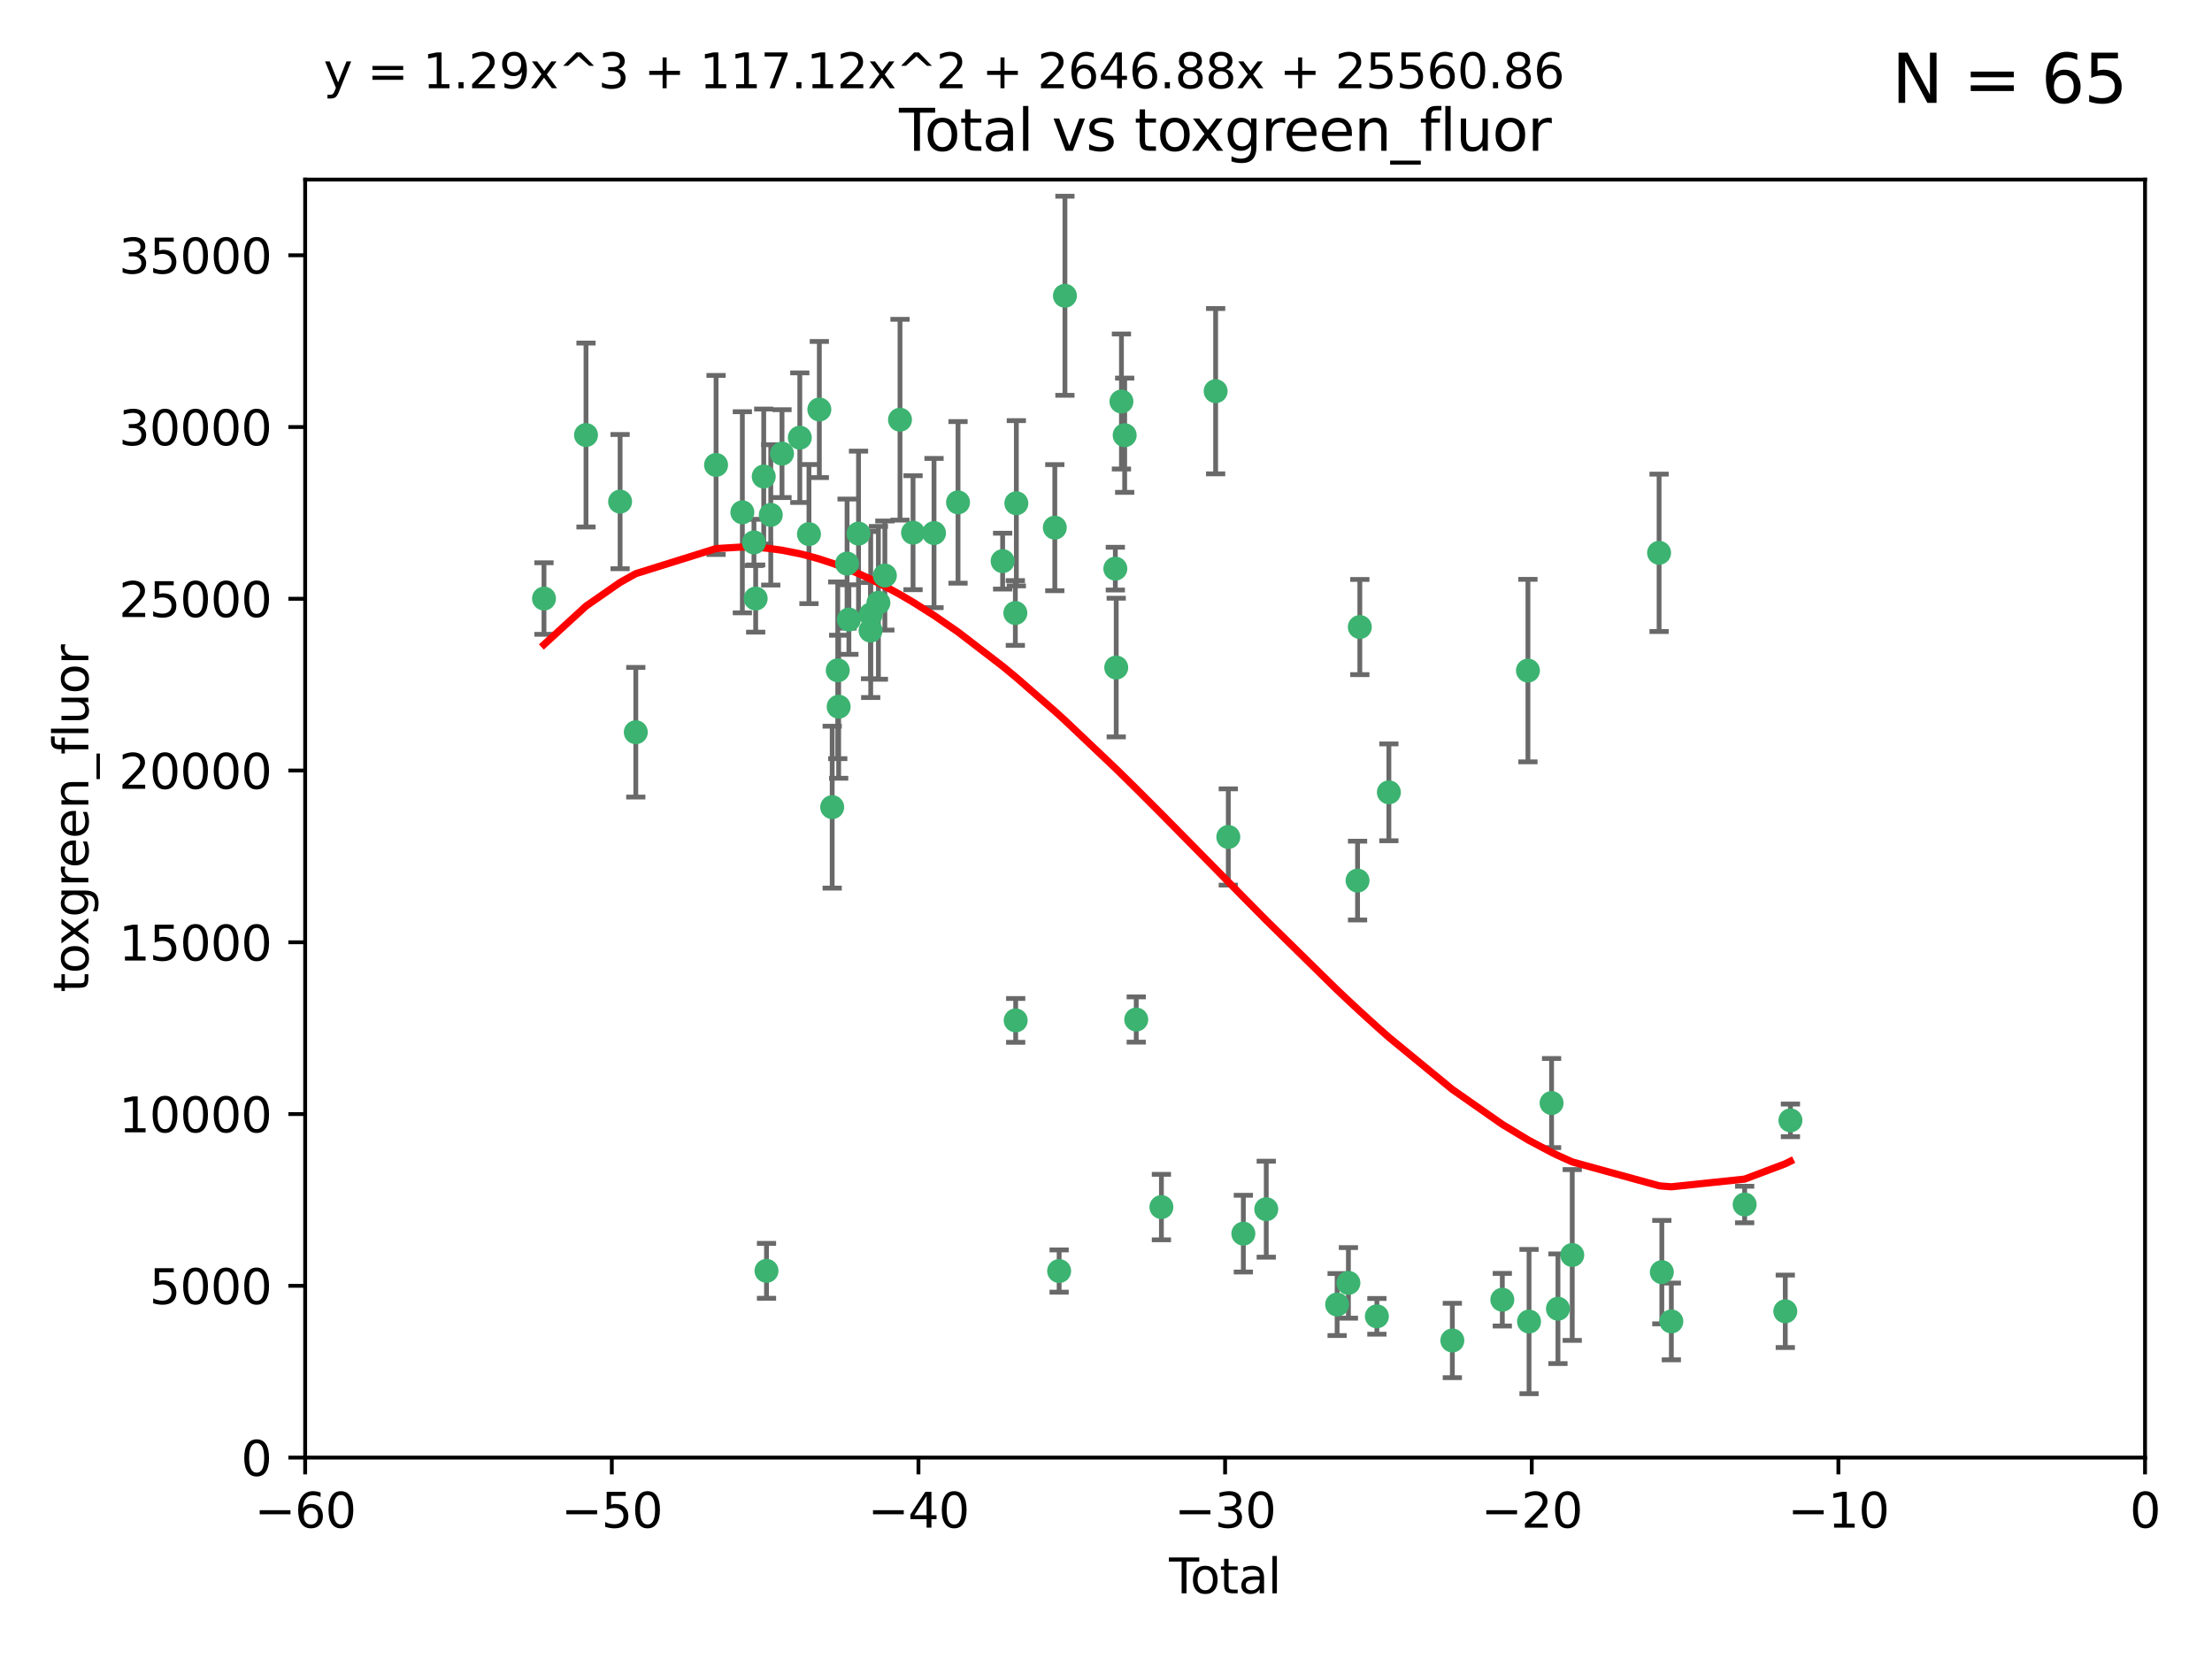 <?xml version="1.0" encoding="utf-8" standalone="no"?>
<!DOCTYPE svg PUBLIC "-//W3C//DTD SVG 1.1//EN"
  "http://www.w3.org/Graphics/SVG/1.1/DTD/svg11.dtd">
<svg xmlns:xlink="http://www.w3.org/1999/xlink" width="460.8pt" height="345.6pt" viewBox="0 0 460.8 345.6" xmlns="http://www.w3.org/2000/svg" version="1.1">
 <defs>
  <style type="text/css">*{stroke-linejoin: round; stroke-linecap: butt}</style>
 </defs>
 <g id="figure_1">
  <g id="patch_1">
   <path d="M 0 345.6 
L 460.8 345.6 
L 460.8 0 
L 0 0 
z
" style="fill: #ffffff"/>
  </g>
  <g id="axes_1">
   <g id="patch_2">
    <path d="M 63.571 303.64 
L 446.85 303.64 
L 446.85 37.411 
L 63.571 37.411 
z
" style="fill: #ffffff"/>
   </g>
   <g id="PathCollection_1">
    <defs>
     <path id="m97ba820814" d="M 0 1.118 
C 0.297 1.118 0.581 1 0.791 0.791 
C 1 0.581 1.118 0.297 1.118 0 
C 1.118 -0.297 1 -0.581 0.791 -0.791 
C 0.581 -1 0.297 -1.118 0 -1.118 
C -0.297 -1.118 -0.581 -1 -0.791 -0.791 
C -1 -0.581 -1.118 -0.297 -1.118 0 
C -1.118 0.297 -1 0.581 -0.791 0.791 
C -0.581 1 -0.297 1.118 0 1.118 
z
" style="stroke: #3cb371"/>
    </defs>
    <g clip-path="url(#pecbc471e75)">
     <use xlink:href="#m97ba820814" x="113.324" y="124.69" style="fill: #3cb371; stroke: #3cb371"/>
     <use xlink:href="#m97ba820814" x="122.075" y="90.623" style="fill: #3cb371; stroke: #3cb371"/>
     <use xlink:href="#m97ba820814" x="129.178" y="104.496" style="fill: #3cb371; stroke: #3cb371"/>
     <use xlink:href="#m97ba820814" x="132.448" y="152.536" style="fill: #3cb371; stroke: #3cb371"/>
     <use xlink:href="#m97ba820814" x="149.169" y="96.857" style="fill: #3cb371; stroke: #3cb371"/>
     <use xlink:href="#m97ba820814" x="154.646" y="106.718" style="fill: #3cb371; stroke: #3cb371"/>
     <use xlink:href="#m97ba820814" x="157.063" y="112.994" style="fill: #3cb371; stroke: #3cb371"/>
     <use xlink:href="#m97ba820814" x="157.422" y="124.689" style="fill: #3cb371; stroke: #3cb371"/>
     <use xlink:href="#m97ba820814" x="159.1" y="99.267" style="fill: #3cb371; stroke: #3cb371"/>
     <use xlink:href="#m97ba820814" x="159.676" y="264.74" style="fill: #3cb371; stroke: #3cb371"/>
     <use xlink:href="#m97ba820814" x="160.565" y="107.264" style="fill: #3cb371; stroke: #3cb371"/>
     <use xlink:href="#m97ba820814" x="162.908" y="94.5" style="fill: #3cb371; stroke: #3cb371"/>
     <use xlink:href="#m97ba820814" x="166.614" y="91.178" style="fill: #3cb371; stroke: #3cb371"/>
     <use xlink:href="#m97ba820814" x="168.522" y="111.261" style="fill: #3cb371; stroke: #3cb371"/>
     <use xlink:href="#m97ba820814" x="170.683" y="85.309" style="fill: #3cb371; stroke: #3cb371"/>
     <use xlink:href="#m97ba820814" x="173.36" y="168.143" style="fill: #3cb371; stroke: #3cb371"/>
     <use xlink:href="#m97ba820814" x="174.52" y="139.64" style="fill: #3cb371; stroke: #3cb371"/>
     <use xlink:href="#m97ba820814" x="174.71" y="147.225" style="fill: #3cb371; stroke: #3cb371"/>
     <use xlink:href="#m97ba820814" x="176.46" y="117.402" style="fill: #3cb371; stroke: #3cb371"/>
     <use xlink:href="#m97ba820814" x="176.84" y="129.063" style="fill: #3cb371; stroke: #3cb371"/>
     <use xlink:href="#m97ba820814" x="178.846" y="111.157" style="fill: #3cb371; stroke: #3cb371"/>
     <use xlink:href="#m97ba820814" x="181.35" y="131.368" style="fill: #3cb371; stroke: #3cb371"/>
     <use xlink:href="#m97ba820814" x="181.385" y="128.013" style="fill: #3cb371; stroke: #3cb371"/>
     <use xlink:href="#m97ba820814" x="182.989" y="125.579" style="fill: #3cb371; stroke: #3cb371"/>
     <use xlink:href="#m97ba820814" x="184.332" y="119.895" style="fill: #3cb371; stroke: #3cb371"/>
     <use xlink:href="#m97ba820814" x="187.487" y="87.434" style="fill: #3cb371; stroke: #3cb371"/>
     <use xlink:href="#m97ba820814" x="190.203" y="110.968" style="fill: #3cb371; stroke: #3cb371"/>
     <use xlink:href="#m97ba820814" x="194.574" y="111.045" style="fill: #3cb371; stroke: #3cb371"/>
     <use xlink:href="#m97ba820814" x="199.574" y="104.651" style="fill: #3cb371; stroke: #3cb371"/>
     <use xlink:href="#m97ba820814" x="208.867" y="116.895" style="fill: #3cb371; stroke: #3cb371"/>
     <use xlink:href="#m97ba820814" x="211.515" y="127.696" style="fill: #3cb371; stroke: #3cb371"/>
     <use xlink:href="#m97ba820814" x="211.585" y="212.57" style="fill: #3cb371; stroke: #3cb371"/>
     <use xlink:href="#m97ba820814" x="211.723" y="104.837" style="fill: #3cb371; stroke: #3cb371"/>
     <use xlink:href="#m97ba820814" x="219.736" y="109.922" style="fill: #3cb371; stroke: #3cb371"/>
     <use xlink:href="#m97ba820814" x="220.638" y="264.78" style="fill: #3cb371; stroke: #3cb371"/>
     <use xlink:href="#m97ba820814" x="221.844" y="61.614" style="fill: #3cb371; stroke: #3cb371"/>
     <use xlink:href="#m97ba820814" x="232.345" y="118.457" style="fill: #3cb371; stroke: #3cb371"/>
     <use xlink:href="#m97ba820814" x="232.53" y="139.063" style="fill: #3cb371; stroke: #3cb371"/>
     <use xlink:href="#m97ba820814" x="233.617" y="83.639" style="fill: #3cb371; stroke: #3cb371"/>
     <use xlink:href="#m97ba820814" x="234.291" y="90.667" style="fill: #3cb371; stroke: #3cb371"/>
     <use xlink:href="#m97ba820814" x="236.699" y="212.385" style="fill: #3cb371; stroke: #3cb371"/>
     <use xlink:href="#m97ba820814" x="241.942" y="251.456" style="fill: #3cb371; stroke: #3cb371"/>
     <use xlink:href="#m97ba820814" x="253.24" y="81.492" style="fill: #3cb371; stroke: #3cb371"/>
     <use xlink:href="#m97ba820814" x="255.878" y="174.36" style="fill: #3cb371; stroke: #3cb371"/>
     <use xlink:href="#m97ba820814" x="259.013" y="256.988" style="fill: #3cb371; stroke: #3cb371"/>
     <use xlink:href="#m97ba820814" x="263.785" y="251.897" style="fill: #3cb371; stroke: #3cb371"/>
     <use xlink:href="#m97ba820814" x="278.547" y="271.758" style="fill: #3cb371; stroke: #3cb371"/>
     <use xlink:href="#m97ba820814" x="280.898" y="267.249" style="fill: #3cb371; stroke: #3cb371"/>
     <use xlink:href="#m97ba820814" x="282.804" y="183.443" style="fill: #3cb371; stroke: #3cb371"/>
     <use xlink:href="#m97ba820814" x="283.277" y="130.623" style="fill: #3cb371; stroke: #3cb371"/>
     <use xlink:href="#m97ba820814" x="286.83" y="274.217" style="fill: #3cb371; stroke: #3cb371"/>
     <use xlink:href="#m97ba820814" x="289.329" y="165.057" style="fill: #3cb371; stroke: #3cb371"/>
     <use xlink:href="#m97ba820814" x="302.549" y="279.246" style="fill: #3cb371; stroke: #3cb371"/>
     <use xlink:href="#m97ba820814" x="312.96" y="270.754" style="fill: #3cb371; stroke: #3cb371"/>
     <use xlink:href="#m97ba820814" x="318.296" y="139.694" style="fill: #3cb371; stroke: #3cb371"/>
     <use xlink:href="#m97ba820814" x="318.526" y="275.304" style="fill: #3cb371; stroke: #3cb371"/>
     <use xlink:href="#m97ba820814" x="323.223" y="229.784" style="fill: #3cb371; stroke: #3cb371"/>
     <use xlink:href="#m97ba820814" x="324.55" y="272.633" style="fill: #3cb371; stroke: #3cb371"/>
     <use xlink:href="#m97ba820814" x="327.528" y="261.438" style="fill: #3cb371; stroke: #3cb371"/>
     <use xlink:href="#m97ba820814" x="345.618" y="115.163" style="fill: #3cb371; stroke: #3cb371"/>
     <use xlink:href="#m97ba820814" x="346.19" y="265.008" style="fill: #3cb371; stroke: #3cb371"/>
     <use xlink:href="#m97ba820814" x="348.174" y="275.279" style="fill: #3cb371; stroke: #3cb371"/>
     <use xlink:href="#m97ba820814" x="363.442" y="250.921" style="fill: #3cb371; stroke: #3cb371"/>
     <use xlink:href="#m97ba820814" x="371.908" y="273.168" style="fill: #3cb371; stroke: #3cb371"/>
     <use xlink:href="#m97ba820814" x="372.98" y="233.393" style="fill: #3cb371; stroke: #3cb371"/>
    </g>
   </g>
   <g id="matplotlib.axis_1">
    <g id="xtick_1">
     <g id="line2d_1">
      <defs>
       <path id="m58dd8d037a" d="M 0 0 
L 0 3.5 
" style="stroke: #000000; stroke-width: 0.8"/>
      </defs>
      <g>
       <use xlink:href="#m58dd8d037a" x="63.571" y="303.64" style="stroke: #000000; stroke-width: 0.8"/>
      </g>
     </g>
     <g id="text_1">
      <!-- −60 -->
      <g transform="translate(53.019 318.238)scale(0.1 -0.1)">
       <defs>
        <path id="DejaVuSans-2212" d="M 678 2272 
L 4684 2272 
L 4684 1741 
L 678 1741 
L 678 2272 
z
" transform="scale(0.016)"/>
        <path id="DejaVuSans-36" d="M 2113 2584 
Q 1688 2584 1439 2293 
Q 1191 2003 1191 1497 
Q 1191 994 1439 701 
Q 1688 409 2113 409 
Q 2538 409 2786 701 
Q 3034 994 3034 1497 
Q 3034 2003 2786 2293 
Q 2538 2584 2113 2584 
z
M 3366 4563 
L 3366 3988 
Q 3128 4100 2886 4159 
Q 2644 4219 2406 4219 
Q 1781 4219 1451 3797 
Q 1122 3375 1075 2522 
Q 1259 2794 1537 2939 
Q 1816 3084 2150 3084 
Q 2853 3084 3261 2657 
Q 3669 2231 3669 1497 
Q 3669 778 3244 343 
Q 2819 -91 2113 -91 
Q 1303 -91 875 529 
Q 447 1150 447 2328 
Q 447 3434 972 4092 
Q 1497 4750 2381 4750 
Q 2619 4750 2861 4703 
Q 3103 4656 3366 4563 
z
" transform="scale(0.016)"/>
        <path id="DejaVuSans-30" d="M 2034 4250 
Q 1547 4250 1301 3770 
Q 1056 3291 1056 2328 
Q 1056 1369 1301 889 
Q 1547 409 2034 409 
Q 2525 409 2770 889 
Q 3016 1369 3016 2328 
Q 3016 3291 2770 3770 
Q 2525 4250 2034 4250 
z
M 2034 4750 
Q 2819 4750 3233 4129 
Q 3647 3509 3647 2328 
Q 3647 1150 3233 529 
Q 2819 -91 2034 -91 
Q 1250 -91 836 529 
Q 422 1150 422 2328 
Q 422 3509 836 4129 
Q 1250 4750 2034 4750 
z
" transform="scale(0.016)"/>
       </defs>
       <use xlink:href="#DejaVuSans-2212"/>
       <use xlink:href="#DejaVuSans-36" x="83.789"/>
       <use xlink:href="#DejaVuSans-30" x="147.412"/>
      </g>
     </g>
    </g>
    <g id="xtick_2">
     <g id="line2d_2">
      <g>
       <use xlink:href="#m58dd8d037a" x="127.451" y="303.64" style="stroke: #000000; stroke-width: 0.8"/>
      </g>
     </g>
     <g id="text_2">
      <!-- −50 -->
      <g transform="translate(116.899 318.238)scale(0.1 -0.1)">
       <defs>
        <path id="DejaVuSans-35" d="M 691 4666 
L 3169 4666 
L 3169 4134 
L 1269 4134 
L 1269 2991 
Q 1406 3038 1543 3061 
Q 1681 3084 1819 3084 
Q 2600 3084 3056 2656 
Q 3513 2228 3513 1497 
Q 3513 744 3044 326 
Q 2575 -91 1722 -91 
Q 1428 -91 1123 -41 
Q 819 9 494 109 
L 494 744 
Q 775 591 1075 516 
Q 1375 441 1709 441 
Q 2250 441 2565 725 
Q 2881 1009 2881 1497 
Q 2881 1984 2565 2268 
Q 2250 2553 1709 2553 
Q 1456 2553 1204 2497 
Q 953 2441 691 2322 
L 691 4666 
z
" transform="scale(0.016)"/>
       </defs>
       <use xlink:href="#DejaVuSans-2212"/>
       <use xlink:href="#DejaVuSans-35" x="83.789"/>
       <use xlink:href="#DejaVuSans-30" x="147.412"/>
      </g>
     </g>
    </g>
    <g id="xtick_3">
     <g id="line2d_3">
      <g>
       <use xlink:href="#m58dd8d037a" x="191.331" y="303.64" style="stroke: #000000; stroke-width: 0.8"/>
      </g>
     </g>
     <g id="text_3">
      <!-- −40 -->
      <g transform="translate(180.778 318.238)scale(0.1 -0.1)">
       <defs>
        <path id="DejaVuSans-34" d="M 2419 4116 
L 825 1625 
L 2419 1625 
L 2419 4116 
z
M 2253 4666 
L 3047 4666 
L 3047 1625 
L 3713 1625 
L 3713 1100 
L 3047 1100 
L 3047 0 
L 2419 0 
L 2419 1100 
L 313 1100 
L 313 1709 
L 2253 4666 
z
" transform="scale(0.016)"/>
       </defs>
       <use xlink:href="#DejaVuSans-2212"/>
       <use xlink:href="#DejaVuSans-34" x="83.789"/>
       <use xlink:href="#DejaVuSans-30" x="147.412"/>
      </g>
     </g>
    </g>
    <g id="xtick_4">
     <g id="line2d_4">
      <g>
       <use xlink:href="#m58dd8d037a" x="255.211" y="303.64" style="stroke: #000000; stroke-width: 0.8"/>
      </g>
     </g>
     <g id="text_4">
      <!-- −30 -->
      <g transform="translate(244.658 318.238)scale(0.1 -0.1)">
       <defs>
        <path id="DejaVuSans-33" d="M 2597 2516 
Q 3050 2419 3304 2112 
Q 3559 1806 3559 1356 
Q 3559 666 3084 287 
Q 2609 -91 1734 -91 
Q 1441 -91 1130 -33 
Q 819 25 488 141 
L 488 750 
Q 750 597 1062 519 
Q 1375 441 1716 441 
Q 2309 441 2620 675 
Q 2931 909 2931 1356 
Q 2931 1769 2642 2001 
Q 2353 2234 1838 2234 
L 1294 2234 
L 1294 2753 
L 1863 2753 
Q 2328 2753 2575 2939 
Q 2822 3125 2822 3475 
Q 2822 3834 2567 4026 
Q 2313 4219 1838 4219 
Q 1578 4219 1281 4162 
Q 984 4106 628 3988 
L 628 4550 
Q 988 4650 1302 4700 
Q 1616 4750 1894 4750 
Q 2613 4750 3031 4423 
Q 3450 4097 3450 3541 
Q 3450 3153 3228 2886 
Q 3006 2619 2597 2516 
z
" transform="scale(0.016)"/>
       </defs>
       <use xlink:href="#DejaVuSans-2212"/>
       <use xlink:href="#DejaVuSans-33" x="83.789"/>
       <use xlink:href="#DejaVuSans-30" x="147.412"/>
      </g>
     </g>
    </g>
    <g id="xtick_5">
     <g id="line2d_5">
      <g>
       <use xlink:href="#m58dd8d037a" x="319.09" y="303.64" style="stroke: #000000; stroke-width: 0.8"/>
      </g>
     </g>
     <g id="text_5">
      <!-- −20 -->
      <g transform="translate(308.538 318.238)scale(0.1 -0.1)">
       <defs>
        <path id="DejaVuSans-32" d="M 1228 531 
L 3431 531 
L 3431 0 
L 469 0 
L 469 531 
Q 828 903 1448 1529 
Q 2069 2156 2228 2338 
Q 2531 2678 2651 2914 
Q 2772 3150 2772 3378 
Q 2772 3750 2511 3984 
Q 2250 4219 1831 4219 
Q 1534 4219 1204 4116 
Q 875 4013 500 3803 
L 500 4441 
Q 881 4594 1212 4672 
Q 1544 4750 1819 4750 
Q 2544 4750 2975 4387 
Q 3406 4025 3406 3419 
Q 3406 3131 3298 2873 
Q 3191 2616 2906 2266 
Q 2828 2175 2409 1742 
Q 1991 1309 1228 531 
z
" transform="scale(0.016)"/>
       </defs>
       <use xlink:href="#DejaVuSans-2212"/>
       <use xlink:href="#DejaVuSans-32" x="83.789"/>
       <use xlink:href="#DejaVuSans-30" x="147.412"/>
      </g>
     </g>
    </g>
    <g id="xtick_6">
     <g id="line2d_6">
      <g>
       <use xlink:href="#m58dd8d037a" x="382.97" y="303.64" style="stroke: #000000; stroke-width: 0.8"/>
      </g>
     </g>
     <g id="text_6">
      <!-- −10 -->
      <g transform="translate(372.418 318.238)scale(0.1 -0.1)">
       <defs>
        <path id="DejaVuSans-31" d="M 794 531 
L 1825 531 
L 1825 4091 
L 703 3866 
L 703 4441 
L 1819 4666 
L 2450 4666 
L 2450 531 
L 3481 531 
L 3481 0 
L 794 0 
L 794 531 
z
" transform="scale(0.016)"/>
       </defs>
       <use xlink:href="#DejaVuSans-2212"/>
       <use xlink:href="#DejaVuSans-31" x="83.789"/>
       <use xlink:href="#DejaVuSans-30" x="147.412"/>
      </g>
     </g>
    </g>
    <g id="xtick_7">
     <g id="line2d_7">
      <g>
       <use xlink:href="#m58dd8d037a" x="446.85" y="303.64" style="stroke: #000000; stroke-width: 0.8"/>
      </g>
     </g>
     <g id="text_7">
      <!-- 0 -->
      <g transform="translate(443.669 318.238)scale(0.1 -0.1)">
       <use xlink:href="#DejaVuSans-30"/>
      </g>
     </g>
    </g>
    <g id="text_8">
     <!-- Total -->
     <g transform="translate(243.534 331.917)scale(0.1 -0.1)">
      <defs>
       <path id="DejaVuSans-54" d="M -19 4666 
L 3928 4666 
L 3928 4134 
L 2272 4134 
L 2272 0 
L 1638 0 
L 1638 4134 
L -19 4134 
L -19 4666 
z
" transform="scale(0.016)"/>
       <path id="DejaVuSans-6f" d="M 1959 3097 
Q 1497 3097 1228 2736 
Q 959 2375 959 1747 
Q 959 1119 1226 758 
Q 1494 397 1959 397 
Q 2419 397 2687 759 
Q 2956 1122 2956 1747 
Q 2956 2369 2687 2733 
Q 2419 3097 1959 3097 
z
M 1959 3584 
Q 2709 3584 3137 3096 
Q 3566 2609 3566 1747 
Q 3566 888 3137 398 
Q 2709 -91 1959 -91 
Q 1206 -91 779 398 
Q 353 888 353 1747 
Q 353 2609 779 3096 
Q 1206 3584 1959 3584 
z
" transform="scale(0.016)"/>
       <path id="DejaVuSans-74" d="M 1172 4494 
L 1172 3500 
L 2356 3500 
L 2356 3053 
L 1172 3053 
L 1172 1153 
Q 1172 725 1289 603 
Q 1406 481 1766 481 
L 2356 481 
L 2356 0 
L 1766 0 
Q 1100 0 847 248 
Q 594 497 594 1153 
L 594 3053 
L 172 3053 
L 172 3500 
L 594 3500 
L 594 4494 
L 1172 4494 
z
" transform="scale(0.016)"/>
       <path id="DejaVuSans-61" d="M 2194 1759 
Q 1497 1759 1228 1600 
Q 959 1441 959 1056 
Q 959 750 1161 570 
Q 1363 391 1709 391 
Q 2188 391 2477 730 
Q 2766 1069 2766 1631 
L 2766 1759 
L 2194 1759 
z
M 3341 1997 
L 3341 0 
L 2766 0 
L 2766 531 
Q 2569 213 2275 61 
Q 1981 -91 1556 -91 
Q 1019 -91 701 211 
Q 384 513 384 1019 
Q 384 1609 779 1909 
Q 1175 2209 1959 2209 
L 2766 2209 
L 2766 2266 
Q 2766 2663 2505 2880 
Q 2244 3097 1772 3097 
Q 1472 3097 1187 3025 
Q 903 2953 641 2809 
L 641 3341 
Q 956 3463 1253 3523 
Q 1550 3584 1831 3584 
Q 2591 3584 2966 3190 
Q 3341 2797 3341 1997 
z
" transform="scale(0.016)"/>
       <path id="DejaVuSans-6c" d="M 603 4863 
L 1178 4863 
L 1178 0 
L 603 0 
L 603 4863 
z
" transform="scale(0.016)"/>
      </defs>
      <use xlink:href="#DejaVuSans-54"/>
      <use xlink:href="#DejaVuSans-6f" x="44.084"/>
      <use xlink:href="#DejaVuSans-74" x="105.266"/>
      <use xlink:href="#DejaVuSans-61" x="144.475"/>
      <use xlink:href="#DejaVuSans-6c" x="205.754"/>
     </g>
    </g>
   </g>
   <g id="matplotlib.axis_2">
    <g id="ytick_1">
     <g id="line2d_8">
      <defs>
       <path id="m1c8fb21e3a" d="M 0 0 
L -3.5 0 
" style="stroke: #000000; stroke-width: 0.8"/>
      </defs>
      <g>
       <use xlink:href="#m1c8fb21e3a" x="63.571" y="303.64" style="stroke: #000000; stroke-width: 0.8"/>
      </g>
     </g>
     <g id="text_9">
      <!-- 0 -->
      <g transform="translate(50.209 307.439)scale(0.1 -0.1)">
       <use xlink:href="#DejaVuSans-30"/>
      </g>
     </g>
    </g>
    <g id="ytick_2">
     <g id="line2d_9">
      <g>
       <use xlink:href="#m1c8fb21e3a" x="63.571" y="267.859" style="stroke: #000000; stroke-width: 0.8"/>
      </g>
     </g>
     <g id="text_10">
      <!-- 5000 -->
      <g transform="translate(31.121 271.658)scale(0.1 -0.1)">
       <use xlink:href="#DejaVuSans-35"/>
       <use xlink:href="#DejaVuSans-30" x="63.623"/>
       <use xlink:href="#DejaVuSans-30" x="127.246"/>
       <use xlink:href="#DejaVuSans-30" x="190.869"/>
      </g>
     </g>
    </g>
    <g id="ytick_3">
     <g id="line2d_10">
      <g>
       <use xlink:href="#m1c8fb21e3a" x="63.571" y="232.078" style="stroke: #000000; stroke-width: 0.8"/>
      </g>
     </g>
     <g id="text_11">
      <!-- 10000 -->
      <g transform="translate(24.759 235.878)scale(0.1 -0.1)">
       <use xlink:href="#DejaVuSans-31"/>
       <use xlink:href="#DejaVuSans-30" x="63.623"/>
       <use xlink:href="#DejaVuSans-30" x="127.246"/>
       <use xlink:href="#DejaVuSans-30" x="190.869"/>
       <use xlink:href="#DejaVuSans-30" x="254.492"/>
      </g>
     </g>
    </g>
    <g id="ytick_4">
     <g id="line2d_11">
      <g>
       <use xlink:href="#m1c8fb21e3a" x="63.571" y="196.298" style="stroke: #000000; stroke-width: 0.8"/>
      </g>
     </g>
     <g id="text_12">
      <!-- 15000 -->
      <g transform="translate(24.759 200.097)scale(0.1 -0.1)">
       <use xlink:href="#DejaVuSans-31"/>
       <use xlink:href="#DejaVuSans-35" x="63.623"/>
       <use xlink:href="#DejaVuSans-30" x="127.246"/>
       <use xlink:href="#DejaVuSans-30" x="190.869"/>
       <use xlink:href="#DejaVuSans-30" x="254.492"/>
      </g>
     </g>
    </g>
    <g id="ytick_5">
     <g id="line2d_12">
      <g>
       <use xlink:href="#m1c8fb21e3a" x="63.571" y="160.517" style="stroke: #000000; stroke-width: 0.8"/>
      </g>
     </g>
     <g id="text_13">
      <!-- 20000 -->
      <g transform="translate(24.759 164.316)scale(0.1 -0.1)">
       <use xlink:href="#DejaVuSans-32"/>
       <use xlink:href="#DejaVuSans-30" x="63.623"/>
       <use xlink:href="#DejaVuSans-30" x="127.246"/>
       <use xlink:href="#DejaVuSans-30" x="190.869"/>
       <use xlink:href="#DejaVuSans-30" x="254.492"/>
      </g>
     </g>
    </g>
    <g id="ytick_6">
     <g id="line2d_13">
      <g>
       <use xlink:href="#m1c8fb21e3a" x="63.571" y="124.736" style="stroke: #000000; stroke-width: 0.8"/>
      </g>
     </g>
     <g id="text_14">
      <!-- 25000 -->
      <g transform="translate(24.759 128.535)scale(0.1 -0.1)">
       <use xlink:href="#DejaVuSans-32"/>
       <use xlink:href="#DejaVuSans-35" x="63.623"/>
       <use xlink:href="#DejaVuSans-30" x="127.246"/>
       <use xlink:href="#DejaVuSans-30" x="190.869"/>
       <use xlink:href="#DejaVuSans-30" x="254.492"/>
      </g>
     </g>
    </g>
    <g id="ytick_7">
     <g id="line2d_14">
      <g>
       <use xlink:href="#m1c8fb21e3a" x="63.571" y="88.955" style="stroke: #000000; stroke-width: 0.8"/>
      </g>
     </g>
     <g id="text_15">
      <!-- 30000 -->
      <g transform="translate(24.759 92.754)scale(0.1 -0.1)">
       <use xlink:href="#DejaVuSans-33"/>
       <use xlink:href="#DejaVuSans-30" x="63.623"/>
       <use xlink:href="#DejaVuSans-30" x="127.246"/>
       <use xlink:href="#DejaVuSans-30" x="190.869"/>
       <use xlink:href="#DejaVuSans-30" x="254.492"/>
      </g>
     </g>
    </g>
    <g id="ytick_8">
     <g id="line2d_15">
      <g>
       <use xlink:href="#m1c8fb21e3a" x="63.571" y="53.174" style="stroke: #000000; stroke-width: 0.8"/>
      </g>
     </g>
     <g id="text_16">
      <!-- 35000 -->
      <g transform="translate(24.759 56.974)scale(0.1 -0.1)">
       <use xlink:href="#DejaVuSans-33"/>
       <use xlink:href="#DejaVuSans-35" x="63.623"/>
       <use xlink:href="#DejaVuSans-30" x="127.246"/>
       <use xlink:href="#DejaVuSans-30" x="190.869"/>
       <use xlink:href="#DejaVuSans-30" x="254.492"/>
      </g>
     </g>
    </g>
    <g id="text_17">
     <!-- toxgreen_fluor -->
     <g transform="translate(18.401 206.72)rotate(-90)scale(0.1 -0.1)">
      <defs>
       <path id="DejaVuSans-78" d="M 3513 3500 
L 2247 1797 
L 3578 0 
L 2900 0 
L 1881 1375 
L 863 0 
L 184 0 
L 1544 1831 
L 300 3500 
L 978 3500 
L 1906 2253 
L 2834 3500 
L 3513 3500 
z
" transform="scale(0.016)"/>
       <path id="DejaVuSans-67" d="M 2906 1791 
Q 2906 2416 2648 2759 
Q 2391 3103 1925 3103 
Q 1463 3103 1205 2759 
Q 947 2416 947 1791 
Q 947 1169 1205 825 
Q 1463 481 1925 481 
Q 2391 481 2648 825 
Q 2906 1169 2906 1791 
z
M 3481 434 
Q 3481 -459 3084 -895 
Q 2688 -1331 1869 -1331 
Q 1566 -1331 1297 -1286 
Q 1028 -1241 775 -1147 
L 775 -588 
Q 1028 -725 1275 -790 
Q 1522 -856 1778 -856 
Q 2344 -856 2625 -561 
Q 2906 -266 2906 331 
L 2906 616 
Q 2728 306 2450 153 
Q 2172 0 1784 0 
Q 1141 0 747 490 
Q 353 981 353 1791 
Q 353 2603 747 3093 
Q 1141 3584 1784 3584 
Q 2172 3584 2450 3431 
Q 2728 3278 2906 2969 
L 2906 3500 
L 3481 3500 
L 3481 434 
z
" transform="scale(0.016)"/>
       <path id="DejaVuSans-72" d="M 2631 2963 
Q 2534 3019 2420 3045 
Q 2306 3072 2169 3072 
Q 1681 3072 1420 2755 
Q 1159 2438 1159 1844 
L 1159 0 
L 581 0 
L 581 3500 
L 1159 3500 
L 1159 2956 
Q 1341 3275 1631 3429 
Q 1922 3584 2338 3584 
Q 2397 3584 2469 3576 
Q 2541 3569 2628 3553 
L 2631 2963 
z
" transform="scale(0.016)"/>
       <path id="DejaVuSans-65" d="M 3597 1894 
L 3597 1613 
L 953 1613 
Q 991 1019 1311 708 
Q 1631 397 2203 397 
Q 2534 397 2845 478 
Q 3156 559 3463 722 
L 3463 178 
Q 3153 47 2828 -22 
Q 2503 -91 2169 -91 
Q 1331 -91 842 396 
Q 353 884 353 1716 
Q 353 2575 817 3079 
Q 1281 3584 2069 3584 
Q 2775 3584 3186 3129 
Q 3597 2675 3597 1894 
z
M 3022 2063 
Q 3016 2534 2758 2815 
Q 2500 3097 2075 3097 
Q 1594 3097 1305 2825 
Q 1016 2553 972 2059 
L 3022 2063 
z
" transform="scale(0.016)"/>
       <path id="DejaVuSans-6e" d="M 3513 2113 
L 3513 0 
L 2938 0 
L 2938 2094 
Q 2938 2591 2744 2837 
Q 2550 3084 2163 3084 
Q 1697 3084 1428 2787 
Q 1159 2491 1159 1978 
L 1159 0 
L 581 0 
L 581 3500 
L 1159 3500 
L 1159 2956 
Q 1366 3272 1645 3428 
Q 1925 3584 2291 3584 
Q 2894 3584 3203 3211 
Q 3513 2838 3513 2113 
z
" transform="scale(0.016)"/>
       <path id="DejaVuSans-5f" d="M 3263 -1063 
L 3263 -1509 
L -63 -1509 
L -63 -1063 
L 3263 -1063 
z
" transform="scale(0.016)"/>
       <path id="DejaVuSans-66" d="M 2375 4863 
L 2375 4384 
L 1825 4384 
Q 1516 4384 1395 4259 
Q 1275 4134 1275 3809 
L 1275 3500 
L 2222 3500 
L 2222 3053 
L 1275 3053 
L 1275 0 
L 697 0 
L 697 3053 
L 147 3053 
L 147 3500 
L 697 3500 
L 697 3744 
Q 697 4328 969 4595 
Q 1241 4863 1831 4863 
L 2375 4863 
z
" transform="scale(0.016)"/>
       <path id="DejaVuSans-75" d="M 544 1381 
L 544 3500 
L 1119 3500 
L 1119 1403 
Q 1119 906 1312 657 
Q 1506 409 1894 409 
Q 2359 409 2629 706 
Q 2900 1003 2900 1516 
L 2900 3500 
L 3475 3500 
L 3475 0 
L 2900 0 
L 2900 538 
Q 2691 219 2414 64 
Q 2138 -91 1772 -91 
Q 1169 -91 856 284 
Q 544 659 544 1381 
z
M 1991 3584 
L 1991 3584 
z
" transform="scale(0.016)"/>
      </defs>
      <use xlink:href="#DejaVuSans-74"/>
      <use xlink:href="#DejaVuSans-6f" x="39.209"/>
      <use xlink:href="#DejaVuSans-78" x="97.266"/>
      <use xlink:href="#DejaVuSans-67" x="156.445"/>
      <use xlink:href="#DejaVuSans-72" x="219.922"/>
      <use xlink:href="#DejaVuSans-65" x="258.785"/>
      <use xlink:href="#DejaVuSans-65" x="320.309"/>
      <use xlink:href="#DejaVuSans-6e" x="381.832"/>
      <use xlink:href="#DejaVuSans-5f" x="445.211"/>
      <use xlink:href="#DejaVuSans-66" x="495.211"/>
      <use xlink:href="#DejaVuSans-6c" x="530.416"/>
      <use xlink:href="#DejaVuSans-75" x="558.199"/>
      <use xlink:href="#DejaVuSans-6f" x="621.578"/>
      <use xlink:href="#DejaVuSans-72" x="682.76"/>
     </g>
    </g>
   </g>
   <g id="LineCollection_1">
    <path d="M 113.324 132.143 
L 113.324 117.237 
" clip-path="url(#pecbc471e75)" style="fill: none; stroke: #696969"/>
    <path d="M 122.075 109.781 
L 122.075 71.466 
" clip-path="url(#pecbc471e75)" style="fill: none; stroke: #696969"/>
    <path d="M 129.178 118.477 
L 129.178 90.515 
" clip-path="url(#pecbc471e75)" style="fill: none; stroke: #696969"/>
    <path d="M 132.448 166.039 
L 132.448 139.033 
" clip-path="url(#pecbc471e75)" style="fill: none; stroke: #696969"/>
    <path d="M 149.169 115.505 
L 149.169 78.209 
" clip-path="url(#pecbc471e75)" style="fill: none; stroke: #696969"/>
    <path d="M 154.646 127.664 
L 154.646 85.772 
" clip-path="url(#pecbc471e75)" style="fill: none; stroke: #696969"/>
    <path d="M 157.063 117.812 
L 157.063 108.176 
" clip-path="url(#pecbc471e75)" style="fill: none; stroke: #696969"/>
    <path d="M 157.422 131.683 
L 157.422 117.696 
" clip-path="url(#pecbc471e75)" style="fill: none; stroke: #696969"/>
    <path d="M 159.1 113.322 
L 159.1 85.213 
" clip-path="url(#pecbc471e75)" style="fill: none; stroke: #696969"/>
    <path d="M 159.676 270.459 
L 159.676 259.021 
" clip-path="url(#pecbc471e75)" style="fill: none; stroke: #696969"/>
    <path d="M 160.565 121.88 
L 160.565 92.647 
" clip-path="url(#pecbc471e75)" style="fill: none; stroke: #696969"/>
    <path d="M 162.908 103.651 
L 162.908 85.348 
" clip-path="url(#pecbc471e75)" style="fill: none; stroke: #696969"/>
    <path d="M 166.614 104.675 
L 166.614 77.682 
" clip-path="url(#pecbc471e75)" style="fill: none; stroke: #696969"/>
    <path d="M 168.522 125.753 
L 168.522 96.768 
" clip-path="url(#pecbc471e75)" style="fill: none; stroke: #696969"/>
    <path d="M 170.683 99.491 
L 170.683 71.128 
" clip-path="url(#pecbc471e75)" style="fill: none; stroke: #696969"/>
    <path d="M 173.36 185.006 
L 173.36 151.281 
" clip-path="url(#pecbc471e75)" style="fill: none; stroke: #696969"/>
    <path d="M 174.52 158.046 
L 174.52 121.234 
" clip-path="url(#pecbc471e75)" style="fill: none; stroke: #696969"/>
    <path d="M 174.71 162.121 
L 174.71 132.33 
" clip-path="url(#pecbc471e75)" style="fill: none; stroke: #696969"/>
    <path d="M 176.46 130.841 
L 176.46 103.963 
" clip-path="url(#pecbc471e75)" style="fill: none; stroke: #696969"/>
    <path d="M 176.84 136.31 
L 176.84 121.816 
" clip-path="url(#pecbc471e75)" style="fill: none; stroke: #696969"/>
    <path d="M 178.846 128.336 
L 178.846 93.979 
" clip-path="url(#pecbc471e75)" style="fill: none; stroke: #696969"/>
    <path d="M 181.35 141.39 
L 181.35 121.347 
" clip-path="url(#pecbc471e75)" style="fill: none; stroke: #696969"/>
    <path d="M 181.385 145.305 
L 181.385 110.721 
" clip-path="url(#pecbc471e75)" style="fill: none; stroke: #696969"/>
    <path d="M 182.989 141.497 
L 182.989 109.662 
" clip-path="url(#pecbc471e75)" style="fill: none; stroke: #696969"/>
    <path d="M 184.332 131.252 
L 184.332 108.538 
" clip-path="url(#pecbc471e75)" style="fill: none; stroke: #696969"/>
    <path d="M 187.487 108.351 
L 187.487 66.517 
" clip-path="url(#pecbc471e75)" style="fill: none; stroke: #696969"/>
    <path d="M 190.203 122.844 
L 190.203 99.093 
" clip-path="url(#pecbc471e75)" style="fill: none; stroke: #696969"/>
    <path d="M 194.574 126.588 
L 194.574 95.502 
" clip-path="url(#pecbc471e75)" style="fill: none; stroke: #696969"/>
    <path d="M 199.574 121.481 
L 199.574 87.821 
" clip-path="url(#pecbc471e75)" style="fill: none; stroke: #696969"/>
    <path d="M 208.867 122.714 
L 208.867 111.075 
" clip-path="url(#pecbc471e75)" style="fill: none; stroke: #696969"/>
    <path d="M 211.515 134.441 
L 211.515 120.951 
" clip-path="url(#pecbc471e75)" style="fill: none; stroke: #696969"/>
    <path d="M 211.585 217.139 
L 211.585 208.002 
" clip-path="url(#pecbc471e75)" style="fill: none; stroke: #696969"/>
    <path d="M 211.723 122.048 
L 211.723 87.626 
" clip-path="url(#pecbc471e75)" style="fill: none; stroke: #696969"/>
    <path d="M 219.736 123.06 
L 219.736 96.783 
" clip-path="url(#pecbc471e75)" style="fill: none; stroke: #696969"/>
    <path d="M 220.638 269.18 
L 220.638 260.381 
" clip-path="url(#pecbc471e75)" style="fill: none; stroke: #696969"/>
    <path d="M 221.844 82.348 
L 221.844 40.879 
" clip-path="url(#pecbc471e75)" style="fill: none; stroke: #696969"/>
    <path d="M 232.345 122.912 
L 232.345 114.001 
" clip-path="url(#pecbc471e75)" style="fill: none; stroke: #696969"/>
    <path d="M 232.53 153.504 
L 232.53 124.622 
" clip-path="url(#pecbc471e75)" style="fill: none; stroke: #696969"/>
    <path d="M 233.617 97.702 
L 233.617 69.575 
" clip-path="url(#pecbc471e75)" style="fill: none; stroke: #696969"/>
    <path d="M 234.291 102.568 
L 234.291 78.767 
" clip-path="url(#pecbc471e75)" style="fill: none; stroke: #696969"/>
    <path d="M 236.699 217.096 
L 236.699 207.674 
" clip-path="url(#pecbc471e75)" style="fill: none; stroke: #696969"/>
    <path d="M 241.942 258.274 
L 241.942 244.638 
" clip-path="url(#pecbc471e75)" style="fill: none; stroke: #696969"/>
    <path d="M 253.24 98.71 
L 253.24 64.274 
" clip-path="url(#pecbc471e75)" style="fill: none; stroke: #696969"/>
    <path d="M 255.878 184.389 
L 255.878 164.331 
" clip-path="url(#pecbc471e75)" style="fill: none; stroke: #696969"/>
    <path d="M 259.013 264.981 
L 259.013 248.995 
" clip-path="url(#pecbc471e75)" style="fill: none; stroke: #696969"/>
    <path d="M 263.785 261.893 
L 263.785 241.902 
" clip-path="url(#pecbc471e75)" style="fill: none; stroke: #696969"/>
    <path d="M 278.547 278.215 
L 278.547 265.302 
" clip-path="url(#pecbc471e75)" style="fill: none; stroke: #696969"/>
    <path d="M 280.898 274.601 
L 280.898 259.897 
" clip-path="url(#pecbc471e75)" style="fill: none; stroke: #696969"/>
    <path d="M 282.804 191.653 
L 282.804 175.233 
" clip-path="url(#pecbc471e75)" style="fill: none; stroke: #696969"/>
    <path d="M 283.277 140.536 
L 283.277 120.711 
" clip-path="url(#pecbc471e75)" style="fill: none; stroke: #696969"/>
    <path d="M 286.83 277.94 
L 286.83 270.495 
" clip-path="url(#pecbc471e75)" style="fill: none; stroke: #696969"/>
    <path d="M 289.329 175.144 
L 289.329 154.97 
" clip-path="url(#pecbc471e75)" style="fill: none; stroke: #696969"/>
    <path d="M 302.549 286.994 
L 302.549 271.498 
" clip-path="url(#pecbc471e75)" style="fill: none; stroke: #696969"/>
    <path d="M 312.96 276.235 
L 312.96 265.274 
" clip-path="url(#pecbc471e75)" style="fill: none; stroke: #696969"/>
    <path d="M 318.296 158.704 
L 318.296 120.683 
" clip-path="url(#pecbc471e75)" style="fill: none; stroke: #696969"/>
    <path d="M 318.526 290.327 
L 318.526 260.281 
" clip-path="url(#pecbc471e75)" style="fill: none; stroke: #696969"/>
    <path d="M 323.223 239.07 
L 323.223 220.499 
" clip-path="url(#pecbc471e75)" style="fill: none; stroke: #696969"/>
    <path d="M 324.55 284.057 
L 324.55 261.21 
" clip-path="url(#pecbc471e75)" style="fill: none; stroke: #696969"/>
    <path d="M 327.528 279.229 
L 327.528 243.647 
" clip-path="url(#pecbc471e75)" style="fill: none; stroke: #696969"/>
    <path d="M 345.618 131.554 
L 345.618 98.772 
" clip-path="url(#pecbc471e75)" style="fill: none; stroke: #696969"/>
    <path d="M 346.19 275.779 
L 346.19 254.236 
" clip-path="url(#pecbc471e75)" style="fill: none; stroke: #696969"/>
    <path d="M 348.174 283.276 
L 348.174 267.281 
" clip-path="url(#pecbc471e75)" style="fill: none; stroke: #696969"/>
    <path d="M 363.442 254.725 
L 363.442 247.118 
" clip-path="url(#pecbc471e75)" style="fill: none; stroke: #696969"/>
    <path d="M 371.908 280.71 
L 371.908 265.626 
" clip-path="url(#pecbc471e75)" style="fill: none; stroke: #696969"/>
    <path d="M 372.98 236.793 
L 372.98 229.993 
" clip-path="url(#pecbc471e75)" style="fill: none; stroke: #696969"/>
   </g>
   <g id="line2d_16">
    <defs>
     <path id="me34488d832" d="M 2 0 
L -2 -0 
" style="stroke: #696969"/>
    </defs>
    <g clip-path="url(#pecbc471e75)">
     <use xlink:href="#me34488d832" x="113.324" y="132.143" style="fill: #696969; stroke: #696969"/>
     <use xlink:href="#me34488d832" x="122.075" y="109.781" style="fill: #696969; stroke: #696969"/>
     <use xlink:href="#me34488d832" x="129.178" y="118.477" style="fill: #696969; stroke: #696969"/>
     <use xlink:href="#me34488d832" x="132.448" y="166.039" style="fill: #696969; stroke: #696969"/>
     <use xlink:href="#me34488d832" x="149.169" y="115.505" style="fill: #696969; stroke: #696969"/>
     <use xlink:href="#me34488d832" x="154.646" y="127.664" style="fill: #696969; stroke: #696969"/>
     <use xlink:href="#me34488d832" x="157.063" y="117.812" style="fill: #696969; stroke: #696969"/>
     <use xlink:href="#me34488d832" x="157.422" y="131.683" style="fill: #696969; stroke: #696969"/>
     <use xlink:href="#me34488d832" x="159.1" y="113.322" style="fill: #696969; stroke: #696969"/>
     <use xlink:href="#me34488d832" x="159.676" y="270.459" style="fill: #696969; stroke: #696969"/>
     <use xlink:href="#me34488d832" x="160.565" y="121.88" style="fill: #696969; stroke: #696969"/>
     <use xlink:href="#me34488d832" x="162.908" y="103.651" style="fill: #696969; stroke: #696969"/>
     <use xlink:href="#me34488d832" x="166.614" y="104.675" style="fill: #696969; stroke: #696969"/>
     <use xlink:href="#me34488d832" x="168.522" y="125.753" style="fill: #696969; stroke: #696969"/>
     <use xlink:href="#me34488d832" x="170.683" y="99.491" style="fill: #696969; stroke: #696969"/>
     <use xlink:href="#me34488d832" x="173.36" y="185.006" style="fill: #696969; stroke: #696969"/>
     <use xlink:href="#me34488d832" x="174.52" y="158.046" style="fill: #696969; stroke: #696969"/>
     <use xlink:href="#me34488d832" x="174.71" y="162.121" style="fill: #696969; stroke: #696969"/>
     <use xlink:href="#me34488d832" x="176.46" y="130.841" style="fill: #696969; stroke: #696969"/>
     <use xlink:href="#me34488d832" x="176.84" y="136.31" style="fill: #696969; stroke: #696969"/>
     <use xlink:href="#me34488d832" x="178.846" y="128.336" style="fill: #696969; stroke: #696969"/>
     <use xlink:href="#me34488d832" x="181.35" y="141.39" style="fill: #696969; stroke: #696969"/>
     <use xlink:href="#me34488d832" x="181.385" y="145.305" style="fill: #696969; stroke: #696969"/>
     <use xlink:href="#me34488d832" x="182.989" y="141.497" style="fill: #696969; stroke: #696969"/>
     <use xlink:href="#me34488d832" x="184.332" y="131.252" style="fill: #696969; stroke: #696969"/>
     <use xlink:href="#me34488d832" x="187.487" y="108.351" style="fill: #696969; stroke: #696969"/>
     <use xlink:href="#me34488d832" x="190.203" y="122.844" style="fill: #696969; stroke: #696969"/>
     <use xlink:href="#me34488d832" x="194.574" y="126.588" style="fill: #696969; stroke: #696969"/>
     <use xlink:href="#me34488d832" x="199.574" y="121.481" style="fill: #696969; stroke: #696969"/>
     <use xlink:href="#me34488d832" x="208.867" y="122.714" style="fill: #696969; stroke: #696969"/>
     <use xlink:href="#me34488d832" x="211.515" y="134.441" style="fill: #696969; stroke: #696969"/>
     <use xlink:href="#me34488d832" x="211.585" y="217.139" style="fill: #696969; stroke: #696969"/>
     <use xlink:href="#me34488d832" x="211.723" y="122.048" style="fill: #696969; stroke: #696969"/>
     <use xlink:href="#me34488d832" x="219.736" y="123.06" style="fill: #696969; stroke: #696969"/>
     <use xlink:href="#me34488d832" x="220.638" y="269.18" style="fill: #696969; stroke: #696969"/>
     <use xlink:href="#me34488d832" x="221.844" y="82.348" style="fill: #696969; stroke: #696969"/>
     <use xlink:href="#me34488d832" x="232.345" y="122.912" style="fill: #696969; stroke: #696969"/>
     <use xlink:href="#me34488d832" x="232.53" y="153.504" style="fill: #696969; stroke: #696969"/>
     <use xlink:href="#me34488d832" x="233.617" y="97.702" style="fill: #696969; stroke: #696969"/>
     <use xlink:href="#me34488d832" x="234.291" y="102.568" style="fill: #696969; stroke: #696969"/>
     <use xlink:href="#me34488d832" x="236.699" y="217.096" style="fill: #696969; stroke: #696969"/>
     <use xlink:href="#me34488d832" x="241.942" y="258.274" style="fill: #696969; stroke: #696969"/>
     <use xlink:href="#me34488d832" x="253.24" y="98.71" style="fill: #696969; stroke: #696969"/>
     <use xlink:href="#me34488d832" x="255.878" y="184.389" style="fill: #696969; stroke: #696969"/>
     <use xlink:href="#me34488d832" x="259.013" y="264.981" style="fill: #696969; stroke: #696969"/>
     <use xlink:href="#me34488d832" x="263.785" y="261.893" style="fill: #696969; stroke: #696969"/>
     <use xlink:href="#me34488d832" x="278.547" y="278.215" style="fill: #696969; stroke: #696969"/>
     <use xlink:href="#me34488d832" x="280.898" y="274.601" style="fill: #696969; stroke: #696969"/>
     <use xlink:href="#me34488d832" x="282.804" y="191.653" style="fill: #696969; stroke: #696969"/>
     <use xlink:href="#me34488d832" x="283.277" y="140.536" style="fill: #696969; stroke: #696969"/>
     <use xlink:href="#me34488d832" x="286.83" y="277.94" style="fill: #696969; stroke: #696969"/>
     <use xlink:href="#me34488d832" x="289.329" y="175.144" style="fill: #696969; stroke: #696969"/>
     <use xlink:href="#me34488d832" x="302.549" y="286.994" style="fill: #696969; stroke: #696969"/>
     <use xlink:href="#me34488d832" x="312.96" y="276.235" style="fill: #696969; stroke: #696969"/>
     <use xlink:href="#me34488d832" x="318.296" y="158.704" style="fill: #696969; stroke: #696969"/>
     <use xlink:href="#me34488d832" x="318.526" y="290.327" style="fill: #696969; stroke: #696969"/>
     <use xlink:href="#me34488d832" x="323.223" y="239.07" style="fill: #696969; stroke: #696969"/>
     <use xlink:href="#me34488d832" x="324.55" y="284.057" style="fill: #696969; stroke: #696969"/>
     <use xlink:href="#me34488d832" x="327.528" y="279.229" style="fill: #696969; stroke: #696969"/>
     <use xlink:href="#me34488d832" x="345.618" y="131.554" style="fill: #696969; stroke: #696969"/>
     <use xlink:href="#me34488d832" x="346.19" y="275.779" style="fill: #696969; stroke: #696969"/>
     <use xlink:href="#me34488d832" x="348.174" y="283.276" style="fill: #696969; stroke: #696969"/>
     <use xlink:href="#me34488d832" x="363.442" y="254.725" style="fill: #696969; stroke: #696969"/>
     <use xlink:href="#me34488d832" x="371.908" y="280.71" style="fill: #696969; stroke: #696969"/>
     <use xlink:href="#me34488d832" x="372.98" y="236.793" style="fill: #696969; stroke: #696969"/>
    </g>
   </g>
   <g id="line2d_17">
    <g clip-path="url(#pecbc471e75)">
     <use xlink:href="#me34488d832" x="113.324" y="117.237" style="fill: #696969; stroke: #696969"/>
     <use xlink:href="#me34488d832" x="122.075" y="71.466" style="fill: #696969; stroke: #696969"/>
     <use xlink:href="#me34488d832" x="129.178" y="90.515" style="fill: #696969; stroke: #696969"/>
     <use xlink:href="#me34488d832" x="132.448" y="139.033" style="fill: #696969; stroke: #696969"/>
     <use xlink:href="#me34488d832" x="149.169" y="78.209" style="fill: #696969; stroke: #696969"/>
     <use xlink:href="#me34488d832" x="154.646" y="85.772" style="fill: #696969; stroke: #696969"/>
     <use xlink:href="#me34488d832" x="157.063" y="108.176" style="fill: #696969; stroke: #696969"/>
     <use xlink:href="#me34488d832" x="157.422" y="117.696" style="fill: #696969; stroke: #696969"/>
     <use xlink:href="#me34488d832" x="159.1" y="85.213" style="fill: #696969; stroke: #696969"/>
     <use xlink:href="#me34488d832" x="159.676" y="259.021" style="fill: #696969; stroke: #696969"/>
     <use xlink:href="#me34488d832" x="160.565" y="92.647" style="fill: #696969; stroke: #696969"/>
     <use xlink:href="#me34488d832" x="162.908" y="85.348" style="fill: #696969; stroke: #696969"/>
     <use xlink:href="#me34488d832" x="166.614" y="77.682" style="fill: #696969; stroke: #696969"/>
     <use xlink:href="#me34488d832" x="168.522" y="96.768" style="fill: #696969; stroke: #696969"/>
     <use xlink:href="#me34488d832" x="170.683" y="71.128" style="fill: #696969; stroke: #696969"/>
     <use xlink:href="#me34488d832" x="173.36" y="151.281" style="fill: #696969; stroke: #696969"/>
     <use xlink:href="#me34488d832" x="174.52" y="121.234" style="fill: #696969; stroke: #696969"/>
     <use xlink:href="#me34488d832" x="174.71" y="132.33" style="fill: #696969; stroke: #696969"/>
     <use xlink:href="#me34488d832" x="176.46" y="103.963" style="fill: #696969; stroke: #696969"/>
     <use xlink:href="#me34488d832" x="176.84" y="121.816" style="fill: #696969; stroke: #696969"/>
     <use xlink:href="#me34488d832" x="178.846" y="93.979" style="fill: #696969; stroke: #696969"/>
     <use xlink:href="#me34488d832" x="181.35" y="121.347" style="fill: #696969; stroke: #696969"/>
     <use xlink:href="#me34488d832" x="181.385" y="110.721" style="fill: #696969; stroke: #696969"/>
     <use xlink:href="#me34488d832" x="182.989" y="109.662" style="fill: #696969; stroke: #696969"/>
     <use xlink:href="#me34488d832" x="184.332" y="108.538" style="fill: #696969; stroke: #696969"/>
     <use xlink:href="#me34488d832" x="187.487" y="66.517" style="fill: #696969; stroke: #696969"/>
     <use xlink:href="#me34488d832" x="190.203" y="99.093" style="fill: #696969; stroke: #696969"/>
     <use xlink:href="#me34488d832" x="194.574" y="95.502" style="fill: #696969; stroke: #696969"/>
     <use xlink:href="#me34488d832" x="199.574" y="87.821" style="fill: #696969; stroke: #696969"/>
     <use xlink:href="#me34488d832" x="208.867" y="111.075" style="fill: #696969; stroke: #696969"/>
     <use xlink:href="#me34488d832" x="211.515" y="120.951" style="fill: #696969; stroke: #696969"/>
     <use xlink:href="#me34488d832" x="211.585" y="208.002" style="fill: #696969; stroke: #696969"/>
     <use xlink:href="#me34488d832" x="211.723" y="87.626" style="fill: #696969; stroke: #696969"/>
     <use xlink:href="#me34488d832" x="219.736" y="96.783" style="fill: #696969; stroke: #696969"/>
     <use xlink:href="#me34488d832" x="220.638" y="260.381" style="fill: #696969; stroke: #696969"/>
     <use xlink:href="#me34488d832" x="221.844" y="40.879" style="fill: #696969; stroke: #696969"/>
     <use xlink:href="#me34488d832" x="232.345" y="114.001" style="fill: #696969; stroke: #696969"/>
     <use xlink:href="#me34488d832" x="232.53" y="124.622" style="fill: #696969; stroke: #696969"/>
     <use xlink:href="#me34488d832" x="233.617" y="69.575" style="fill: #696969; stroke: #696969"/>
     <use xlink:href="#me34488d832" x="234.291" y="78.767" style="fill: #696969; stroke: #696969"/>
     <use xlink:href="#me34488d832" x="236.699" y="207.674" style="fill: #696969; stroke: #696969"/>
     <use xlink:href="#me34488d832" x="241.942" y="244.638" style="fill: #696969; stroke: #696969"/>
     <use xlink:href="#me34488d832" x="253.24" y="64.274" style="fill: #696969; stroke: #696969"/>
     <use xlink:href="#me34488d832" x="255.878" y="164.331" style="fill: #696969; stroke: #696969"/>
     <use xlink:href="#me34488d832" x="259.013" y="248.995" style="fill: #696969; stroke: #696969"/>
     <use xlink:href="#me34488d832" x="263.785" y="241.902" style="fill: #696969; stroke: #696969"/>
     <use xlink:href="#me34488d832" x="278.547" y="265.302" style="fill: #696969; stroke: #696969"/>
     <use xlink:href="#me34488d832" x="280.898" y="259.897" style="fill: #696969; stroke: #696969"/>
     <use xlink:href="#me34488d832" x="282.804" y="175.233" style="fill: #696969; stroke: #696969"/>
     <use xlink:href="#me34488d832" x="283.277" y="120.711" style="fill: #696969; stroke: #696969"/>
     <use xlink:href="#me34488d832" x="286.83" y="270.495" style="fill: #696969; stroke: #696969"/>
     <use xlink:href="#me34488d832" x="289.329" y="154.97" style="fill: #696969; stroke: #696969"/>
     <use xlink:href="#me34488d832" x="302.549" y="271.498" style="fill: #696969; stroke: #696969"/>
     <use xlink:href="#me34488d832" x="312.96" y="265.274" style="fill: #696969; stroke: #696969"/>
     <use xlink:href="#me34488d832" x="318.296" y="120.683" style="fill: #696969; stroke: #696969"/>
     <use xlink:href="#me34488d832" x="318.526" y="260.281" style="fill: #696969; stroke: #696969"/>
     <use xlink:href="#me34488d832" x="323.223" y="220.499" style="fill: #696969; stroke: #696969"/>
     <use xlink:href="#me34488d832" x="324.55" y="261.21" style="fill: #696969; stroke: #696969"/>
     <use xlink:href="#me34488d832" x="327.528" y="243.647" style="fill: #696969; stroke: #696969"/>
     <use xlink:href="#me34488d832" x="345.618" y="98.772" style="fill: #696969; stroke: #696969"/>
     <use xlink:href="#me34488d832" x="346.19" y="254.236" style="fill: #696969; stroke: #696969"/>
     <use xlink:href="#me34488d832" x="348.174" y="267.281" style="fill: #696969; stroke: #696969"/>
     <use xlink:href="#me34488d832" x="363.442" y="247.118" style="fill: #696969; stroke: #696969"/>
     <use xlink:href="#me34488d832" x="371.908" y="265.626" style="fill: #696969; stroke: #696969"/>
     <use xlink:href="#me34488d832" x="372.98" y="229.993" style="fill: #696969; stroke: #696969"/>
    </g>
   </g>
   <g id="line2d_18">
    <path d="M 113.324 134.276 
L 122.075 126.264 
L 129.178 121.327 
L 132.448 119.503 
L 149.169 114.278 
L 154.646 113.949 
L 157.063 114.005 
L 157.422 114.023 
L 159.1 114.144 
L 159.676 114.198 
L 160.565 114.295 
L 162.908 114.623 
L 166.614 115.355 
L 168.522 115.83 
L 170.683 116.447 
L 173.36 117.324 
L 174.52 117.741 
L 174.71 117.812 
L 176.46 118.489 
L 176.84 118.643 
L 178.846 119.492 
L 181.35 120.641 
L 181.385 120.658 
L 182.989 121.444 
L 184.332 122.133 
L 187.487 123.851 
L 190.203 125.441 
L 194.574 128.204 
L 199.574 131.652 
L 208.867 138.79 
L 211.515 140.979 
L 211.585 141.037 
L 211.723 141.153 
L 219.736 148.147 
L 220.638 148.964 
L 221.844 150.067 
L 232.345 160.023 
L 232.53 160.203 
L 233.617 161.266 
L 234.291 161.928 
L 236.699 164.305 
L 241.942 169.547 
L 253.24 181.017 
L 255.878 183.706 
L 259.013 186.894 
L 263.785 191.72 
L 278.547 206.217 
L 280.898 208.433 
L 282.804 210.206 
L 283.277 210.643 
L 286.83 213.875 
L 289.329 216.094 
L 302.549 226.951 
L 312.96 234.232 
L 318.296 237.444 
L 318.526 237.574 
L 323.223 240.061 
L 324.55 240.704 
L 327.528 242.051 
L 345.618 247.016 
L 346.19 247.075 
L 348.174 247.229 
L 363.442 245.628 
L 371.908 242.435 
L 372.98 241.905 
" clip-path="url(#pecbc471e75)" style="fill: none; stroke: #ff0000; stroke-width: 1.5; stroke-linecap: square"/>
   </g>
   <g id="line2d_19">
    <defs>
     <path id="m3fca0cd613" d="M 0 2 
C 0.53 2 1.039 1.789 1.414 1.414 
C 1.789 1.039 2 0.53 2 0 
C 2 -0.53 1.789 -1.039 1.414 -1.414 
C 1.039 -1.789 0.53 -2 0 -2 
C -0.53 -2 -1.039 -1.789 -1.414 -1.414 
C -1.789 -1.039 -2 -0.53 -2 0 
C -2 0.53 -1.789 1.039 -1.414 1.414 
C -1.039 1.789 -0.53 2 0 2 
z
" style="stroke: #3cb371"/>
    </defs>
    <g clip-path="url(#pecbc471e75)">
     <use xlink:href="#m3fca0cd613" x="113.324" y="124.69" style="fill: #3cb371; stroke: #3cb371"/>
     <use xlink:href="#m3fca0cd613" x="122.075" y="90.623" style="fill: #3cb371; stroke: #3cb371"/>
     <use xlink:href="#m3fca0cd613" x="129.178" y="104.496" style="fill: #3cb371; stroke: #3cb371"/>
     <use xlink:href="#m3fca0cd613" x="132.448" y="152.536" style="fill: #3cb371; stroke: #3cb371"/>
     <use xlink:href="#m3fca0cd613" x="149.169" y="96.857" style="fill: #3cb371; stroke: #3cb371"/>
     <use xlink:href="#m3fca0cd613" x="154.646" y="106.718" style="fill: #3cb371; stroke: #3cb371"/>
     <use xlink:href="#m3fca0cd613" x="157.063" y="112.994" style="fill: #3cb371; stroke: #3cb371"/>
     <use xlink:href="#m3fca0cd613" x="157.422" y="124.689" style="fill: #3cb371; stroke: #3cb371"/>
     <use xlink:href="#m3fca0cd613" x="159.1" y="99.267" style="fill: #3cb371; stroke: #3cb371"/>
     <use xlink:href="#m3fca0cd613" x="159.676" y="264.74" style="fill: #3cb371; stroke: #3cb371"/>
     <use xlink:href="#m3fca0cd613" x="160.565" y="107.264" style="fill: #3cb371; stroke: #3cb371"/>
     <use xlink:href="#m3fca0cd613" x="162.908" y="94.5" style="fill: #3cb371; stroke: #3cb371"/>
     <use xlink:href="#m3fca0cd613" x="166.614" y="91.178" style="fill: #3cb371; stroke: #3cb371"/>
     <use xlink:href="#m3fca0cd613" x="168.522" y="111.261" style="fill: #3cb371; stroke: #3cb371"/>
     <use xlink:href="#m3fca0cd613" x="170.683" y="85.309" style="fill: #3cb371; stroke: #3cb371"/>
     <use xlink:href="#m3fca0cd613" x="173.36" y="168.143" style="fill: #3cb371; stroke: #3cb371"/>
     <use xlink:href="#m3fca0cd613" x="174.52" y="139.64" style="fill: #3cb371; stroke: #3cb371"/>
     <use xlink:href="#m3fca0cd613" x="174.71" y="147.225" style="fill: #3cb371; stroke: #3cb371"/>
     <use xlink:href="#m3fca0cd613" x="176.46" y="117.402" style="fill: #3cb371; stroke: #3cb371"/>
     <use xlink:href="#m3fca0cd613" x="176.84" y="129.063" style="fill: #3cb371; stroke: #3cb371"/>
     <use xlink:href="#m3fca0cd613" x="178.846" y="111.157" style="fill: #3cb371; stroke: #3cb371"/>
     <use xlink:href="#m3fca0cd613" x="181.35" y="131.368" style="fill: #3cb371; stroke: #3cb371"/>
     <use xlink:href="#m3fca0cd613" x="181.385" y="128.013" style="fill: #3cb371; stroke: #3cb371"/>
     <use xlink:href="#m3fca0cd613" x="182.989" y="125.579" style="fill: #3cb371; stroke: #3cb371"/>
     <use xlink:href="#m3fca0cd613" x="184.332" y="119.895" style="fill: #3cb371; stroke: #3cb371"/>
     <use xlink:href="#m3fca0cd613" x="187.487" y="87.434" style="fill: #3cb371; stroke: #3cb371"/>
     <use xlink:href="#m3fca0cd613" x="190.203" y="110.968" style="fill: #3cb371; stroke: #3cb371"/>
     <use xlink:href="#m3fca0cd613" x="194.574" y="111.045" style="fill: #3cb371; stroke: #3cb371"/>
     <use xlink:href="#m3fca0cd613" x="199.574" y="104.651" style="fill: #3cb371; stroke: #3cb371"/>
     <use xlink:href="#m3fca0cd613" x="208.867" y="116.895" style="fill: #3cb371; stroke: #3cb371"/>
     <use xlink:href="#m3fca0cd613" x="211.515" y="127.696" style="fill: #3cb371; stroke: #3cb371"/>
     <use xlink:href="#m3fca0cd613" x="211.585" y="212.57" style="fill: #3cb371; stroke: #3cb371"/>
     <use xlink:href="#m3fca0cd613" x="211.723" y="104.837" style="fill: #3cb371; stroke: #3cb371"/>
     <use xlink:href="#m3fca0cd613" x="219.736" y="109.922" style="fill: #3cb371; stroke: #3cb371"/>
     <use xlink:href="#m3fca0cd613" x="220.638" y="264.78" style="fill: #3cb371; stroke: #3cb371"/>
     <use xlink:href="#m3fca0cd613" x="221.844" y="61.614" style="fill: #3cb371; stroke: #3cb371"/>
     <use xlink:href="#m3fca0cd613" x="232.345" y="118.457" style="fill: #3cb371; stroke: #3cb371"/>
     <use xlink:href="#m3fca0cd613" x="232.53" y="139.063" style="fill: #3cb371; stroke: #3cb371"/>
     <use xlink:href="#m3fca0cd613" x="233.617" y="83.639" style="fill: #3cb371; stroke: #3cb371"/>
     <use xlink:href="#m3fca0cd613" x="234.291" y="90.667" style="fill: #3cb371; stroke: #3cb371"/>
     <use xlink:href="#m3fca0cd613" x="236.699" y="212.385" style="fill: #3cb371; stroke: #3cb371"/>
     <use xlink:href="#m3fca0cd613" x="241.942" y="251.456" style="fill: #3cb371; stroke: #3cb371"/>
     <use xlink:href="#m3fca0cd613" x="253.24" y="81.492" style="fill: #3cb371; stroke: #3cb371"/>
     <use xlink:href="#m3fca0cd613" x="255.878" y="174.36" style="fill: #3cb371; stroke: #3cb371"/>
     <use xlink:href="#m3fca0cd613" x="259.013" y="256.988" style="fill: #3cb371; stroke: #3cb371"/>
     <use xlink:href="#m3fca0cd613" x="263.785" y="251.897" style="fill: #3cb371; stroke: #3cb371"/>
     <use xlink:href="#m3fca0cd613" x="278.547" y="271.758" style="fill: #3cb371; stroke: #3cb371"/>
     <use xlink:href="#m3fca0cd613" x="280.898" y="267.249" style="fill: #3cb371; stroke: #3cb371"/>
     <use xlink:href="#m3fca0cd613" x="282.804" y="183.443" style="fill: #3cb371; stroke: #3cb371"/>
     <use xlink:href="#m3fca0cd613" x="283.277" y="130.623" style="fill: #3cb371; stroke: #3cb371"/>
     <use xlink:href="#m3fca0cd613" x="286.83" y="274.217" style="fill: #3cb371; stroke: #3cb371"/>
     <use xlink:href="#m3fca0cd613" x="289.329" y="165.057" style="fill: #3cb371; stroke: #3cb371"/>
     <use xlink:href="#m3fca0cd613" x="302.549" y="279.246" style="fill: #3cb371; stroke: #3cb371"/>
     <use xlink:href="#m3fca0cd613" x="312.96" y="270.754" style="fill: #3cb371; stroke: #3cb371"/>
     <use xlink:href="#m3fca0cd613" x="318.296" y="139.694" style="fill: #3cb371; stroke: #3cb371"/>
     <use xlink:href="#m3fca0cd613" x="318.526" y="275.304" style="fill: #3cb371; stroke: #3cb371"/>
     <use xlink:href="#m3fca0cd613" x="323.223" y="229.784" style="fill: #3cb371; stroke: #3cb371"/>
     <use xlink:href="#m3fca0cd613" x="324.55" y="272.633" style="fill: #3cb371; stroke: #3cb371"/>
     <use xlink:href="#m3fca0cd613" x="327.528" y="261.438" style="fill: #3cb371; stroke: #3cb371"/>
     <use xlink:href="#m3fca0cd613" x="345.618" y="115.163" style="fill: #3cb371; stroke: #3cb371"/>
     <use xlink:href="#m3fca0cd613" x="346.19" y="265.008" style="fill: #3cb371; stroke: #3cb371"/>
     <use xlink:href="#m3fca0cd613" x="348.174" y="275.279" style="fill: #3cb371; stroke: #3cb371"/>
     <use xlink:href="#m3fca0cd613" x="363.442" y="250.921" style="fill: #3cb371; stroke: #3cb371"/>
     <use xlink:href="#m3fca0cd613" x="371.908" y="273.168" style="fill: #3cb371; stroke: #3cb371"/>
     <use xlink:href="#m3fca0cd613" x="372.98" y="233.393" style="fill: #3cb371; stroke: #3cb371"/>
    </g>
   </g>
   <g id="patch_3">
    <path d="M 63.571 303.64 
L 63.571 37.411 
" style="fill: none; stroke: #000000; stroke-width: 0.8; stroke-linejoin: miter; stroke-linecap: square"/>
   </g>
   <g id="patch_4">
    <path d="M 446.85 303.64 
L 446.85 37.411 
" style="fill: none; stroke: #000000; stroke-width: 0.8; stroke-linejoin: miter; stroke-linecap: square"/>
   </g>
   <g id="patch_5">
    <path d="M 63.571 303.64 
L 446.85 303.64 
" style="fill: none; stroke: #000000; stroke-width: 0.8; stroke-linejoin: miter; stroke-linecap: square"/>
   </g>
   <g id="patch_6">
    <path d="M 63.571 37.411 
L 446.85 37.411 
" style="fill: none; stroke: #000000; stroke-width: 0.8; stroke-linejoin: miter; stroke-linecap: square"/>
   </g>
   <g id="text_18">
    <!-- N = 65 -->
    <g transform="translate(394.098 21.426)scale(0.14 -0.14)">
     <defs>
      <path id="DejaVuSans-4e" d="M 628 4666 
L 1478 4666 
L 3547 763 
L 3547 4666 
L 4159 4666 
L 4159 0 
L 3309 0 
L 1241 3903 
L 1241 0 
L 628 0 
L 628 4666 
z
" transform="scale(0.016)"/>
      <path id="DejaVuSans-20" transform="scale(0.016)"/>
      <path id="DejaVuSans-3d" d="M 678 2906 
L 4684 2906 
L 4684 2381 
L 678 2381 
L 678 2906 
z
M 678 1631 
L 4684 1631 
L 4684 1100 
L 678 1100 
L 678 1631 
z
" transform="scale(0.016)"/>
     </defs>
     <use xlink:href="#DejaVuSans-4e"/>
     <use xlink:href="#DejaVuSans-20" x="74.805"/>
     <use xlink:href="#DejaVuSans-3d" x="106.592"/>
     <use xlink:href="#DejaVuSans-20" x="190.381"/>
     <use xlink:href="#DejaVuSans-36" x="222.168"/>
     <use xlink:href="#DejaVuSans-35" x="285.791"/>
    </g>
   </g>
   <g id="text_19">
    <!-- y = 1.29x^3 + 117.12x^2 + 2646.88x + 25560.86 -->
    <g transform="translate(67.404 18.387)scale(0.1 -0.1)">
     <defs>
      <path id="DejaVuSans-79" d="M 2059 -325 
Q 1816 -950 1584 -1140 
Q 1353 -1331 966 -1331 
L 506 -1331 
L 506 -850 
L 844 -850 
Q 1081 -850 1212 -737 
Q 1344 -625 1503 -206 
L 1606 56 
L 191 3500 
L 800 3500 
L 1894 763 
L 2988 3500 
L 3597 3500 
L 2059 -325 
z
" transform="scale(0.016)"/>
      <path id="DejaVuSans-2e" d="M 684 794 
L 1344 794 
L 1344 0 
L 684 0 
L 684 794 
z
" transform="scale(0.016)"/>
      <path id="DejaVuSans-39" d="M 703 97 
L 703 672 
Q 941 559 1184 500 
Q 1428 441 1663 441 
Q 2288 441 2617 861 
Q 2947 1281 2994 2138 
Q 2813 1869 2534 1725 
Q 2256 1581 1919 1581 
Q 1219 1581 811 2004 
Q 403 2428 403 3163 
Q 403 3881 828 4315 
Q 1253 4750 1959 4750 
Q 2769 4750 3195 4129 
Q 3622 3509 3622 2328 
Q 3622 1225 3098 567 
Q 2575 -91 1691 -91 
Q 1453 -91 1209 -44 
Q 966 3 703 97 
z
M 1959 2075 
Q 2384 2075 2632 2365 
Q 2881 2656 2881 3163 
Q 2881 3666 2632 3958 
Q 2384 4250 1959 4250 
Q 1534 4250 1286 3958 
Q 1038 3666 1038 3163 
Q 1038 2656 1286 2365 
Q 1534 2075 1959 2075 
z
" transform="scale(0.016)"/>
      <path id="DejaVuSans-5e" d="M 2988 4666 
L 4684 2925 
L 4056 2925 
L 2681 4159 
L 1306 2925 
L 678 2925 
L 2375 4666 
L 2988 4666 
z
" transform="scale(0.016)"/>
      <path id="DejaVuSans-2b" d="M 2944 4013 
L 2944 2272 
L 4684 2272 
L 4684 1741 
L 2944 1741 
L 2944 0 
L 2419 0 
L 2419 1741 
L 678 1741 
L 678 2272 
L 2419 2272 
L 2419 4013 
L 2944 4013 
z
" transform="scale(0.016)"/>
      <path id="DejaVuSans-37" d="M 525 4666 
L 3525 4666 
L 3525 4397 
L 1831 0 
L 1172 0 
L 2766 4134 
L 525 4134 
L 525 4666 
z
" transform="scale(0.016)"/>
      <path id="DejaVuSans-38" d="M 2034 2216 
Q 1584 2216 1326 1975 
Q 1069 1734 1069 1313 
Q 1069 891 1326 650 
Q 1584 409 2034 409 
Q 2484 409 2743 651 
Q 3003 894 3003 1313 
Q 3003 1734 2745 1975 
Q 2488 2216 2034 2216 
z
M 1403 2484 
Q 997 2584 770 2862 
Q 544 3141 544 3541 
Q 544 4100 942 4425 
Q 1341 4750 2034 4750 
Q 2731 4750 3128 4425 
Q 3525 4100 3525 3541 
Q 3525 3141 3298 2862 
Q 3072 2584 2669 2484 
Q 3125 2378 3379 2068 
Q 3634 1759 3634 1313 
Q 3634 634 3220 271 
Q 2806 -91 2034 -91 
Q 1263 -91 848 271 
Q 434 634 434 1313 
Q 434 1759 690 2068 
Q 947 2378 1403 2484 
z
M 1172 3481 
Q 1172 3119 1398 2916 
Q 1625 2713 2034 2713 
Q 2441 2713 2670 2916 
Q 2900 3119 2900 3481 
Q 2900 3844 2670 4047 
Q 2441 4250 2034 4250 
Q 1625 4250 1398 4047 
Q 1172 3844 1172 3481 
z
" transform="scale(0.016)"/>
     </defs>
     <use xlink:href="#DejaVuSans-79"/>
     <use xlink:href="#DejaVuSans-20" x="59.18"/>
     <use xlink:href="#DejaVuSans-3d" x="90.967"/>
     <use xlink:href="#DejaVuSans-20" x="174.756"/>
     <use xlink:href="#DejaVuSans-31" x="206.543"/>
     <use xlink:href="#DejaVuSans-2e" x="270.166"/>
     <use xlink:href="#DejaVuSans-32" x="301.953"/>
     <use xlink:href="#DejaVuSans-39" x="365.576"/>
     <use xlink:href="#DejaVuSans-78" x="429.199"/>
     <use xlink:href="#DejaVuSans-5e" x="488.379"/>
     <use xlink:href="#DejaVuSans-33" x="572.168"/>
     <use xlink:href="#DejaVuSans-20" x="635.791"/>
     <use xlink:href="#DejaVuSans-2b" x="667.578"/>
     <use xlink:href="#DejaVuSans-20" x="751.367"/>
     <use xlink:href="#DejaVuSans-31" x="783.154"/>
     <use xlink:href="#DejaVuSans-31" x="846.777"/>
     <use xlink:href="#DejaVuSans-37" x="910.4"/>
     <use xlink:href="#DejaVuSans-2e" x="974.023"/>
     <use xlink:href="#DejaVuSans-31" x="1005.811"/>
     <use xlink:href="#DejaVuSans-32" x="1069.434"/>
     <use xlink:href="#DejaVuSans-78" x="1133.057"/>
     <use xlink:href="#DejaVuSans-5e" x="1192.236"/>
     <use xlink:href="#DejaVuSans-32" x="1276.025"/>
     <use xlink:href="#DejaVuSans-20" x="1339.648"/>
     <use xlink:href="#DejaVuSans-2b" x="1371.436"/>
     <use xlink:href="#DejaVuSans-20" x="1455.225"/>
     <use xlink:href="#DejaVuSans-32" x="1487.012"/>
     <use xlink:href="#DejaVuSans-36" x="1550.635"/>
     <use xlink:href="#DejaVuSans-34" x="1614.258"/>
     <use xlink:href="#DejaVuSans-36" x="1677.881"/>
     <use xlink:href="#DejaVuSans-2e" x="1741.504"/>
     <use xlink:href="#DejaVuSans-38" x="1773.291"/>
     <use xlink:href="#DejaVuSans-38" x="1836.914"/>
     <use xlink:href="#DejaVuSans-78" x="1900.537"/>
     <use xlink:href="#DejaVuSans-20" x="1959.717"/>
     <use xlink:href="#DejaVuSans-2b" x="1991.504"/>
     <use xlink:href="#DejaVuSans-20" x="2075.293"/>
     <use xlink:href="#DejaVuSans-32" x="2107.08"/>
     <use xlink:href="#DejaVuSans-35" x="2170.703"/>
     <use xlink:href="#DejaVuSans-35" x="2234.326"/>
     <use xlink:href="#DejaVuSans-36" x="2297.949"/>
     <use xlink:href="#DejaVuSans-30" x="2361.572"/>
     <use xlink:href="#DejaVuSans-2e" x="2425.195"/>
     <use xlink:href="#DejaVuSans-38" x="2456.982"/>
     <use xlink:href="#DejaVuSans-36" x="2520.605"/>
    </g>
   </g>
   <g id="text_20">
    <!-- Total vs toxgreen_fluor -->
    <g transform="translate(187.275 31.411)scale(0.12 -0.12)">
     <defs>
      <path id="DejaVuSans-76" d="M 191 3500 
L 800 3500 
L 1894 563 
L 2988 3500 
L 3597 3500 
L 2284 0 
L 1503 0 
L 191 3500 
z
" transform="scale(0.016)"/>
      <path id="DejaVuSans-73" d="M 2834 3397 
L 2834 2853 
Q 2591 2978 2328 3040 
Q 2066 3103 1784 3103 
Q 1356 3103 1142 2972 
Q 928 2841 928 2578 
Q 928 2378 1081 2264 
Q 1234 2150 1697 2047 
L 1894 2003 
Q 2506 1872 2764 1633 
Q 3022 1394 3022 966 
Q 3022 478 2636 193 
Q 2250 -91 1575 -91 
Q 1294 -91 989 -36 
Q 684 19 347 128 
L 347 722 
Q 666 556 975 473 
Q 1284 391 1588 391 
Q 1994 391 2212 530 
Q 2431 669 2431 922 
Q 2431 1156 2273 1281 
Q 2116 1406 1581 1522 
L 1381 1569 
Q 847 1681 609 1914 
Q 372 2147 372 2553 
Q 372 3047 722 3315 
Q 1072 3584 1716 3584 
Q 2034 3584 2315 3537 
Q 2597 3491 2834 3397 
z
" transform="scale(0.016)"/>
     </defs>
     <use xlink:href="#DejaVuSans-54"/>
     <use xlink:href="#DejaVuSans-6f" x="44.084"/>
     <use xlink:href="#DejaVuSans-74" x="105.266"/>
     <use xlink:href="#DejaVuSans-61" x="144.475"/>
     <use xlink:href="#DejaVuSans-6c" x="205.754"/>
     <use xlink:href="#DejaVuSans-20" x="233.537"/>
     <use xlink:href="#DejaVuSans-76" x="265.324"/>
     <use xlink:href="#DejaVuSans-73" x="324.504"/>
     <use xlink:href="#DejaVuSans-20" x="376.604"/>
     <use xlink:href="#DejaVuSans-74" x="408.391"/>
     <use xlink:href="#DejaVuSans-6f" x="447.6"/>
     <use xlink:href="#DejaVuSans-78" x="505.656"/>
     <use xlink:href="#DejaVuSans-67" x="564.836"/>
     <use xlink:href="#DejaVuSans-72" x="628.312"/>
     <use xlink:href="#DejaVuSans-65" x="667.176"/>
     <use xlink:href="#DejaVuSans-65" x="728.699"/>
     <use xlink:href="#DejaVuSans-6e" x="790.223"/>
     <use xlink:href="#DejaVuSans-5f" x="853.602"/>
     <use xlink:href="#DejaVuSans-66" x="903.602"/>
     <use xlink:href="#DejaVuSans-6c" x="938.807"/>
     <use xlink:href="#DejaVuSans-75" x="966.59"/>
     <use xlink:href="#DejaVuSans-6f" x="1029.969"/>
     <use xlink:href="#DejaVuSans-72" x="1091.15"/>
    </g>
   </g>
  </g>
 </g>
 <defs>
  <clipPath id="pecbc471e75">
   <rect x="63.571" y="37.411" width="383.279" height="266.229"/>
  </clipPath>
 </defs>
</svg>
